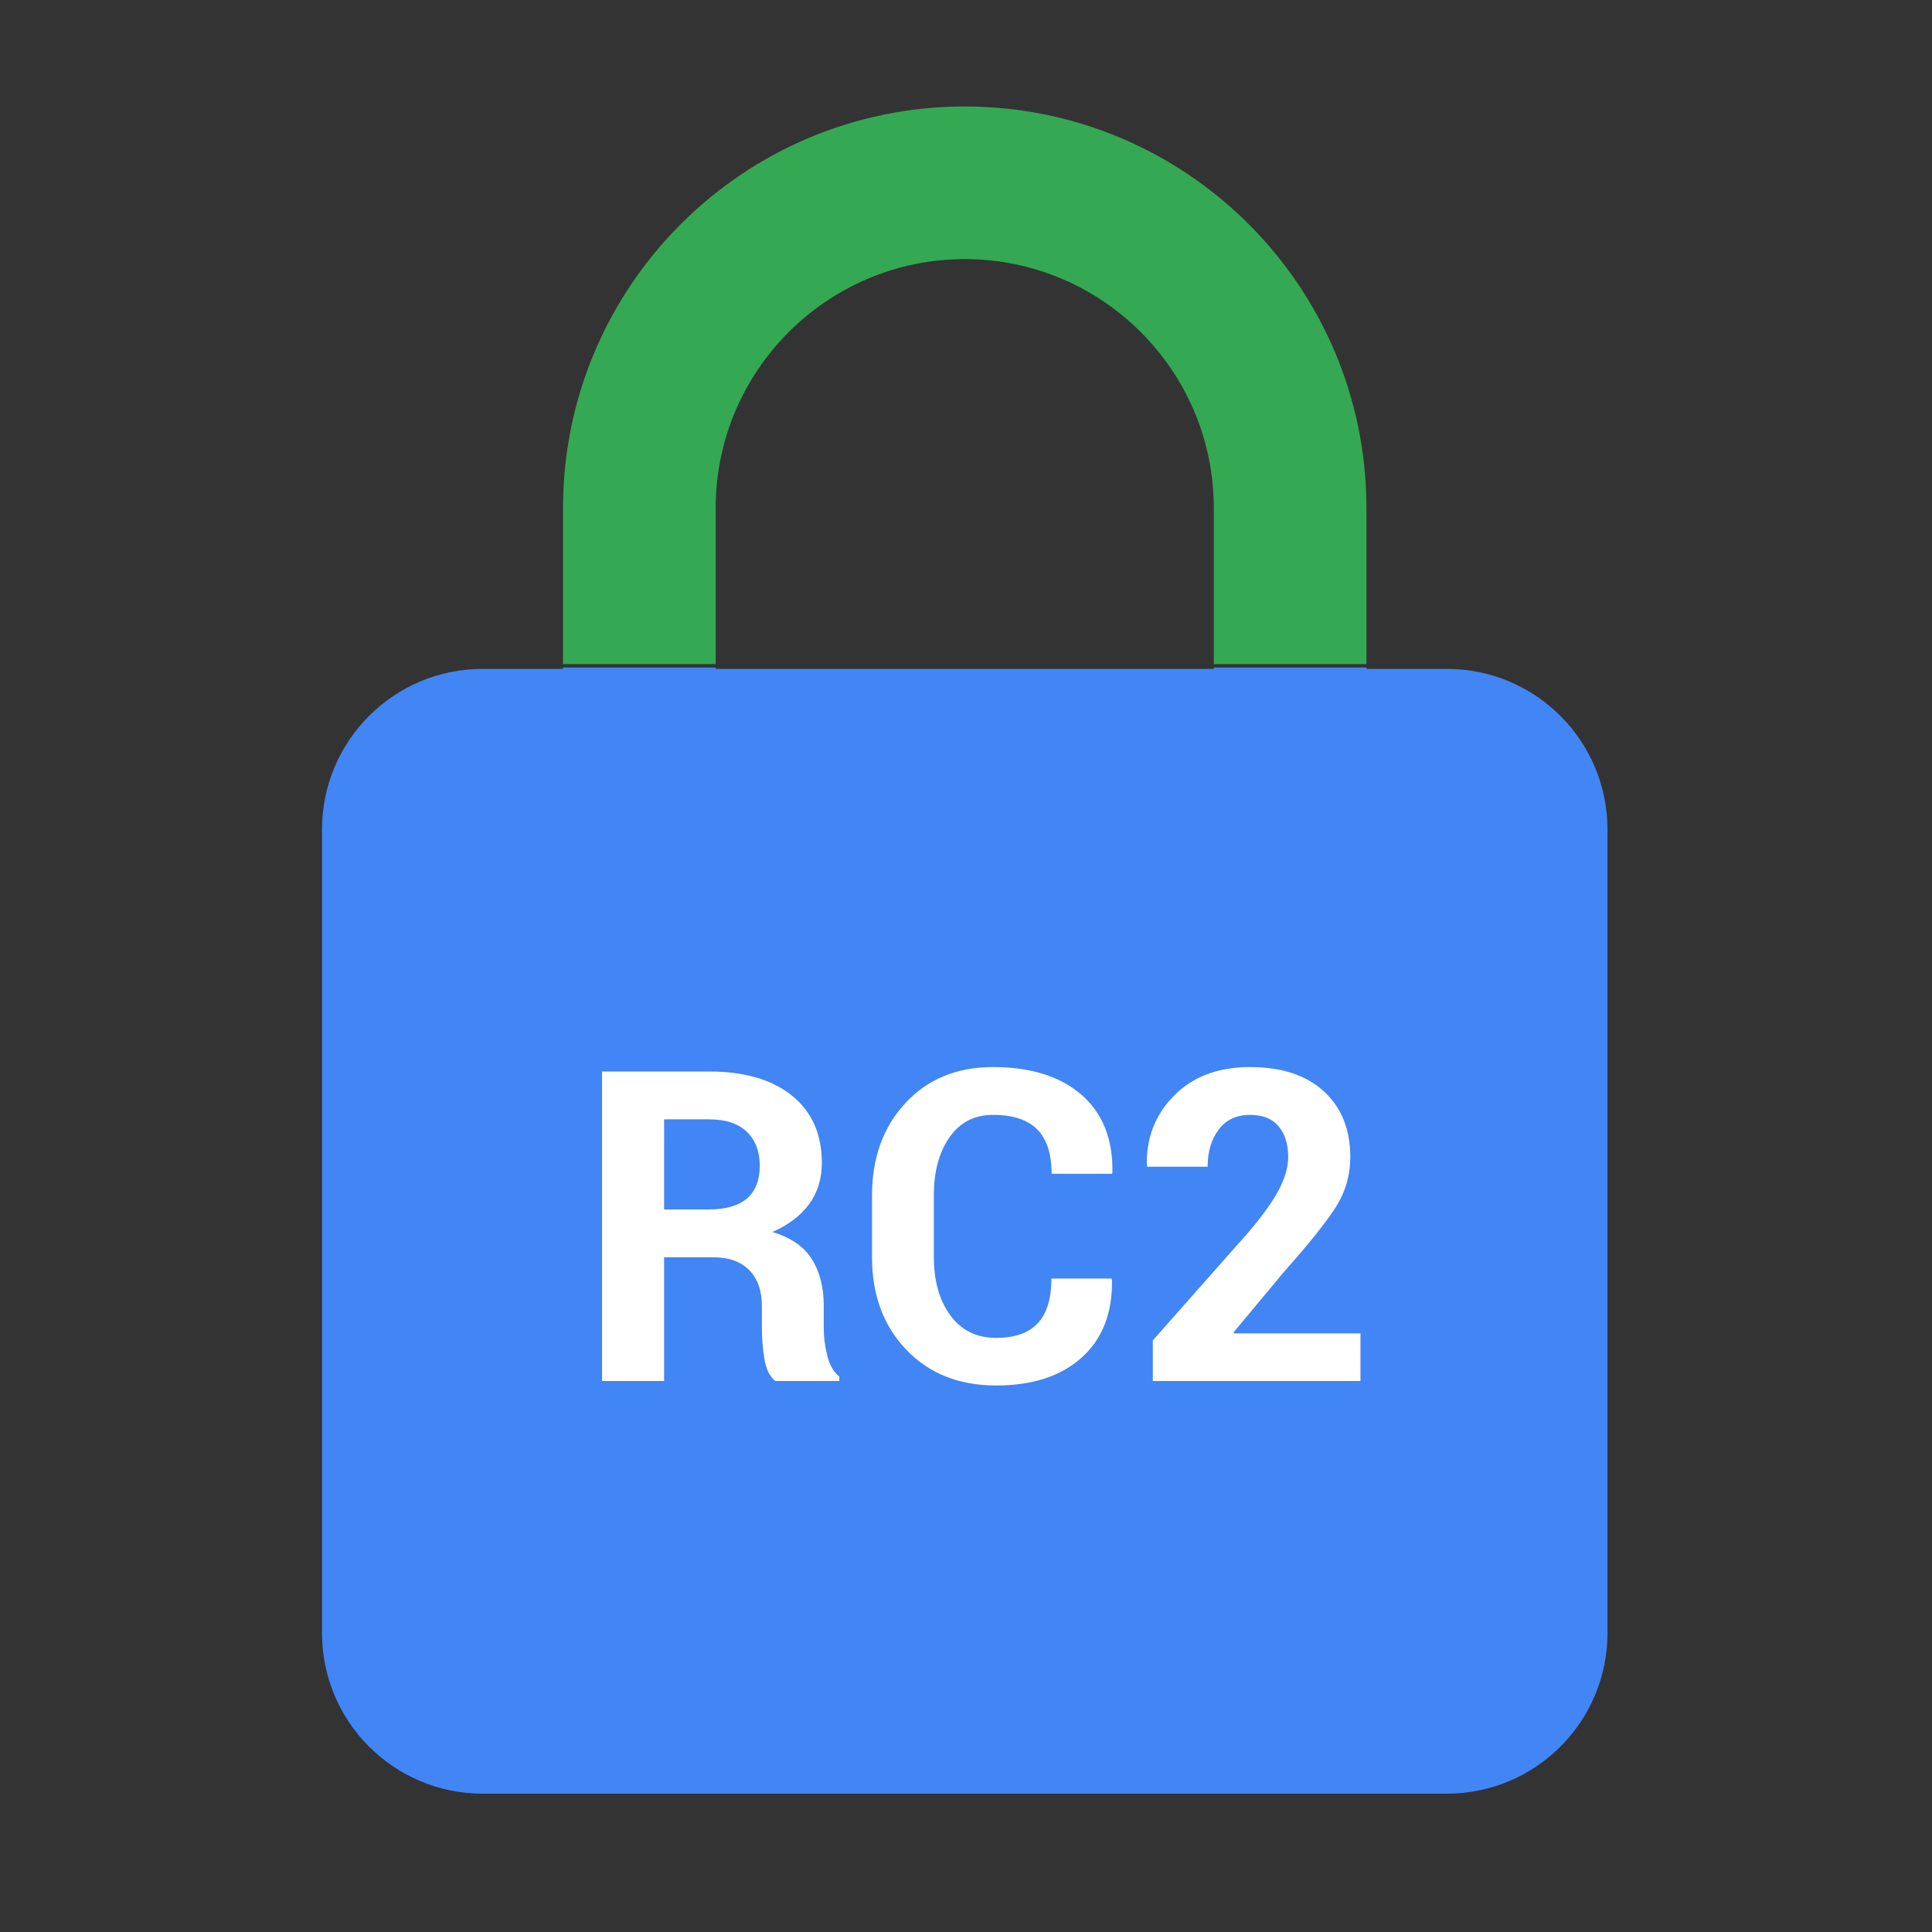 <?xml version="1.0" encoding="utf-8"?>
<!-- Generator: Adobe Illustrator 16.0.0, SVG Export Plug-In . SVG Version: 6.00 Build 0)  -->
<!DOCTYPE svg PUBLIC "-//W3C//DTD SVG 1.1//EN" "http://www.w3.org/Graphics/SVG/1.1/DTD/svg11.dtd">
<svg version="1.1" id="图层_3" xmlns="http://www.w3.org/2000/svg" xmlns:xlink="http://www.w3.org/1999/xlink" x="0px" y="0px"
	 width="192px" height="192px" viewBox="0 0 192 192" enable-background="new 0 0 192 192" xml:space="preserve">
<rect x="0" y="0" width="192" height="192" fill="#333333" stroke="none"/>
<line fill="none" x1="18.435" y1="73.155" x2="177.904" y2="73.155"/>
<path fill="#34A853" d="M95.875,10.581c-22.035,0-39.922,17.885-39.922,39.922V66h15.17V50.503
	c0-13.653,11.099-24.752,24.752-24.752c13.653,0,24.752,11.099,24.752,24.752V66h15.17V50.503
	C135.797,28.466,117.91,10.581,95.875,10.581z"/>
<path fill="#4285F4" d="M143.781,66.472h-7.984v-0.139h-15.17v0.139H71.123v-0.139h-15.17v0.139h-7.984
	C39.146,66.472,32,73.617,32,82.44v79.844c0,8.823,7.146,15.969,15.969,15.969h95.813c8.823,0,15.969-7.146,15.969-15.969V82.44
	C159.75,73.617,152.604,66.472,143.781,66.472z"/>
<g>
	<path fill="#FFFFFF" d="M65.999,124.949v12.295h-6.168v-30.758h10.647c3.507,0,6.25,0.8,8.228,2.397
		c1.979,1.599,2.968,3.827,2.968,6.687c0,1.577-0.419,2.939-1.257,4.088c-0.838,1.147-2.06,2.073-3.665,2.777
		c1.816,0.535,3.123,1.43,3.918,2.683c0.795,1.254,1.193,2.803,1.193,4.647v2.261c0,0.859,0.116,1.757,0.349,2.693
		s0.63,1.63,1.194,2.081v0.443h-6.359c-0.563-0.45-0.926-1.197-1.088-2.239c-0.162-1.042-0.243-2.049-0.243-3.021v-2.176
		c0-1.535-0.419-2.729-1.257-3.581c-0.838-0.852-2.024-1.278-3.56-1.278H65.999z M65.999,120.196h4.373
		c1.732,0,3.021-0.366,3.866-1.099c0.845-0.731,1.268-1.816,1.268-3.253c0-1.408-0.426-2.527-1.278-3.358
		c-0.853-0.831-2.102-1.247-3.75-1.247h-4.479V120.196z"/>
	<path fill="#FFFFFF" d="M110.467,127.062l0.042,0.127c0.057,3.282-0.943,5.852-2.999,7.711c-2.057,1.858-4.895,2.788-8.514,2.788
		c-3.689,0-6.669-1.186-8.936-3.56c-2.268-2.373-3.401-5.439-3.401-9.199v-6.105c0-3.746,1.105-6.813,3.316-9.2
		c2.211-2.387,5.112-3.58,8.704-3.58c3.745,0,6.675,0.915,8.787,2.746c2.113,1.831,3.141,4.408,3.085,7.731l-0.043,0.127h-5.999
		c0-1.972-0.476-3.439-1.426-4.404c-0.951-0.965-2.419-1.447-4.404-1.447c-1.846,0-3.285,0.743-4.32,2.229
		c-1.035,1.486-1.553,3.405-1.553,5.757v6.147c0,2.365,0.546,4.295,1.637,5.788c1.092,1.493,2.609,2.239,4.553,2.239
		c1.845,0,3.222-0.482,4.13-1.447s1.362-2.447,1.362-4.447H110.467z"/>
	<path fill="#FFFFFF" d="M135.204,137.244h-20.639v-4.035l9.527-10.773c1.422-1.676,2.433-3.095,3.031-4.257
		c0.599-1.161,0.897-2.229,0.897-3.2c0-1.268-0.316-2.281-0.95-3.042s-1.584-1.141-2.852-1.141c-1.339,0-2.374,0.485-3.105,1.458
		c-0.732,0.972-1.099,2.204-1.099,3.696h-6l-0.042-0.127c-0.07-2.731,0.831-5.045,2.704-6.939c1.873-1.894,4.387-2.841,7.542-2.841
		c3.154,0,5.604,0.807,7.352,2.419c1.746,1.612,2.619,3.777,2.619,6.495c0,1.846-0.489,3.528-1.469,5.049
		c-0.979,1.521-2.665,3.627-5.059,6.316l-5.07,6.084l0.042,0.105h12.569V137.244z"/>
</g>
</svg>
